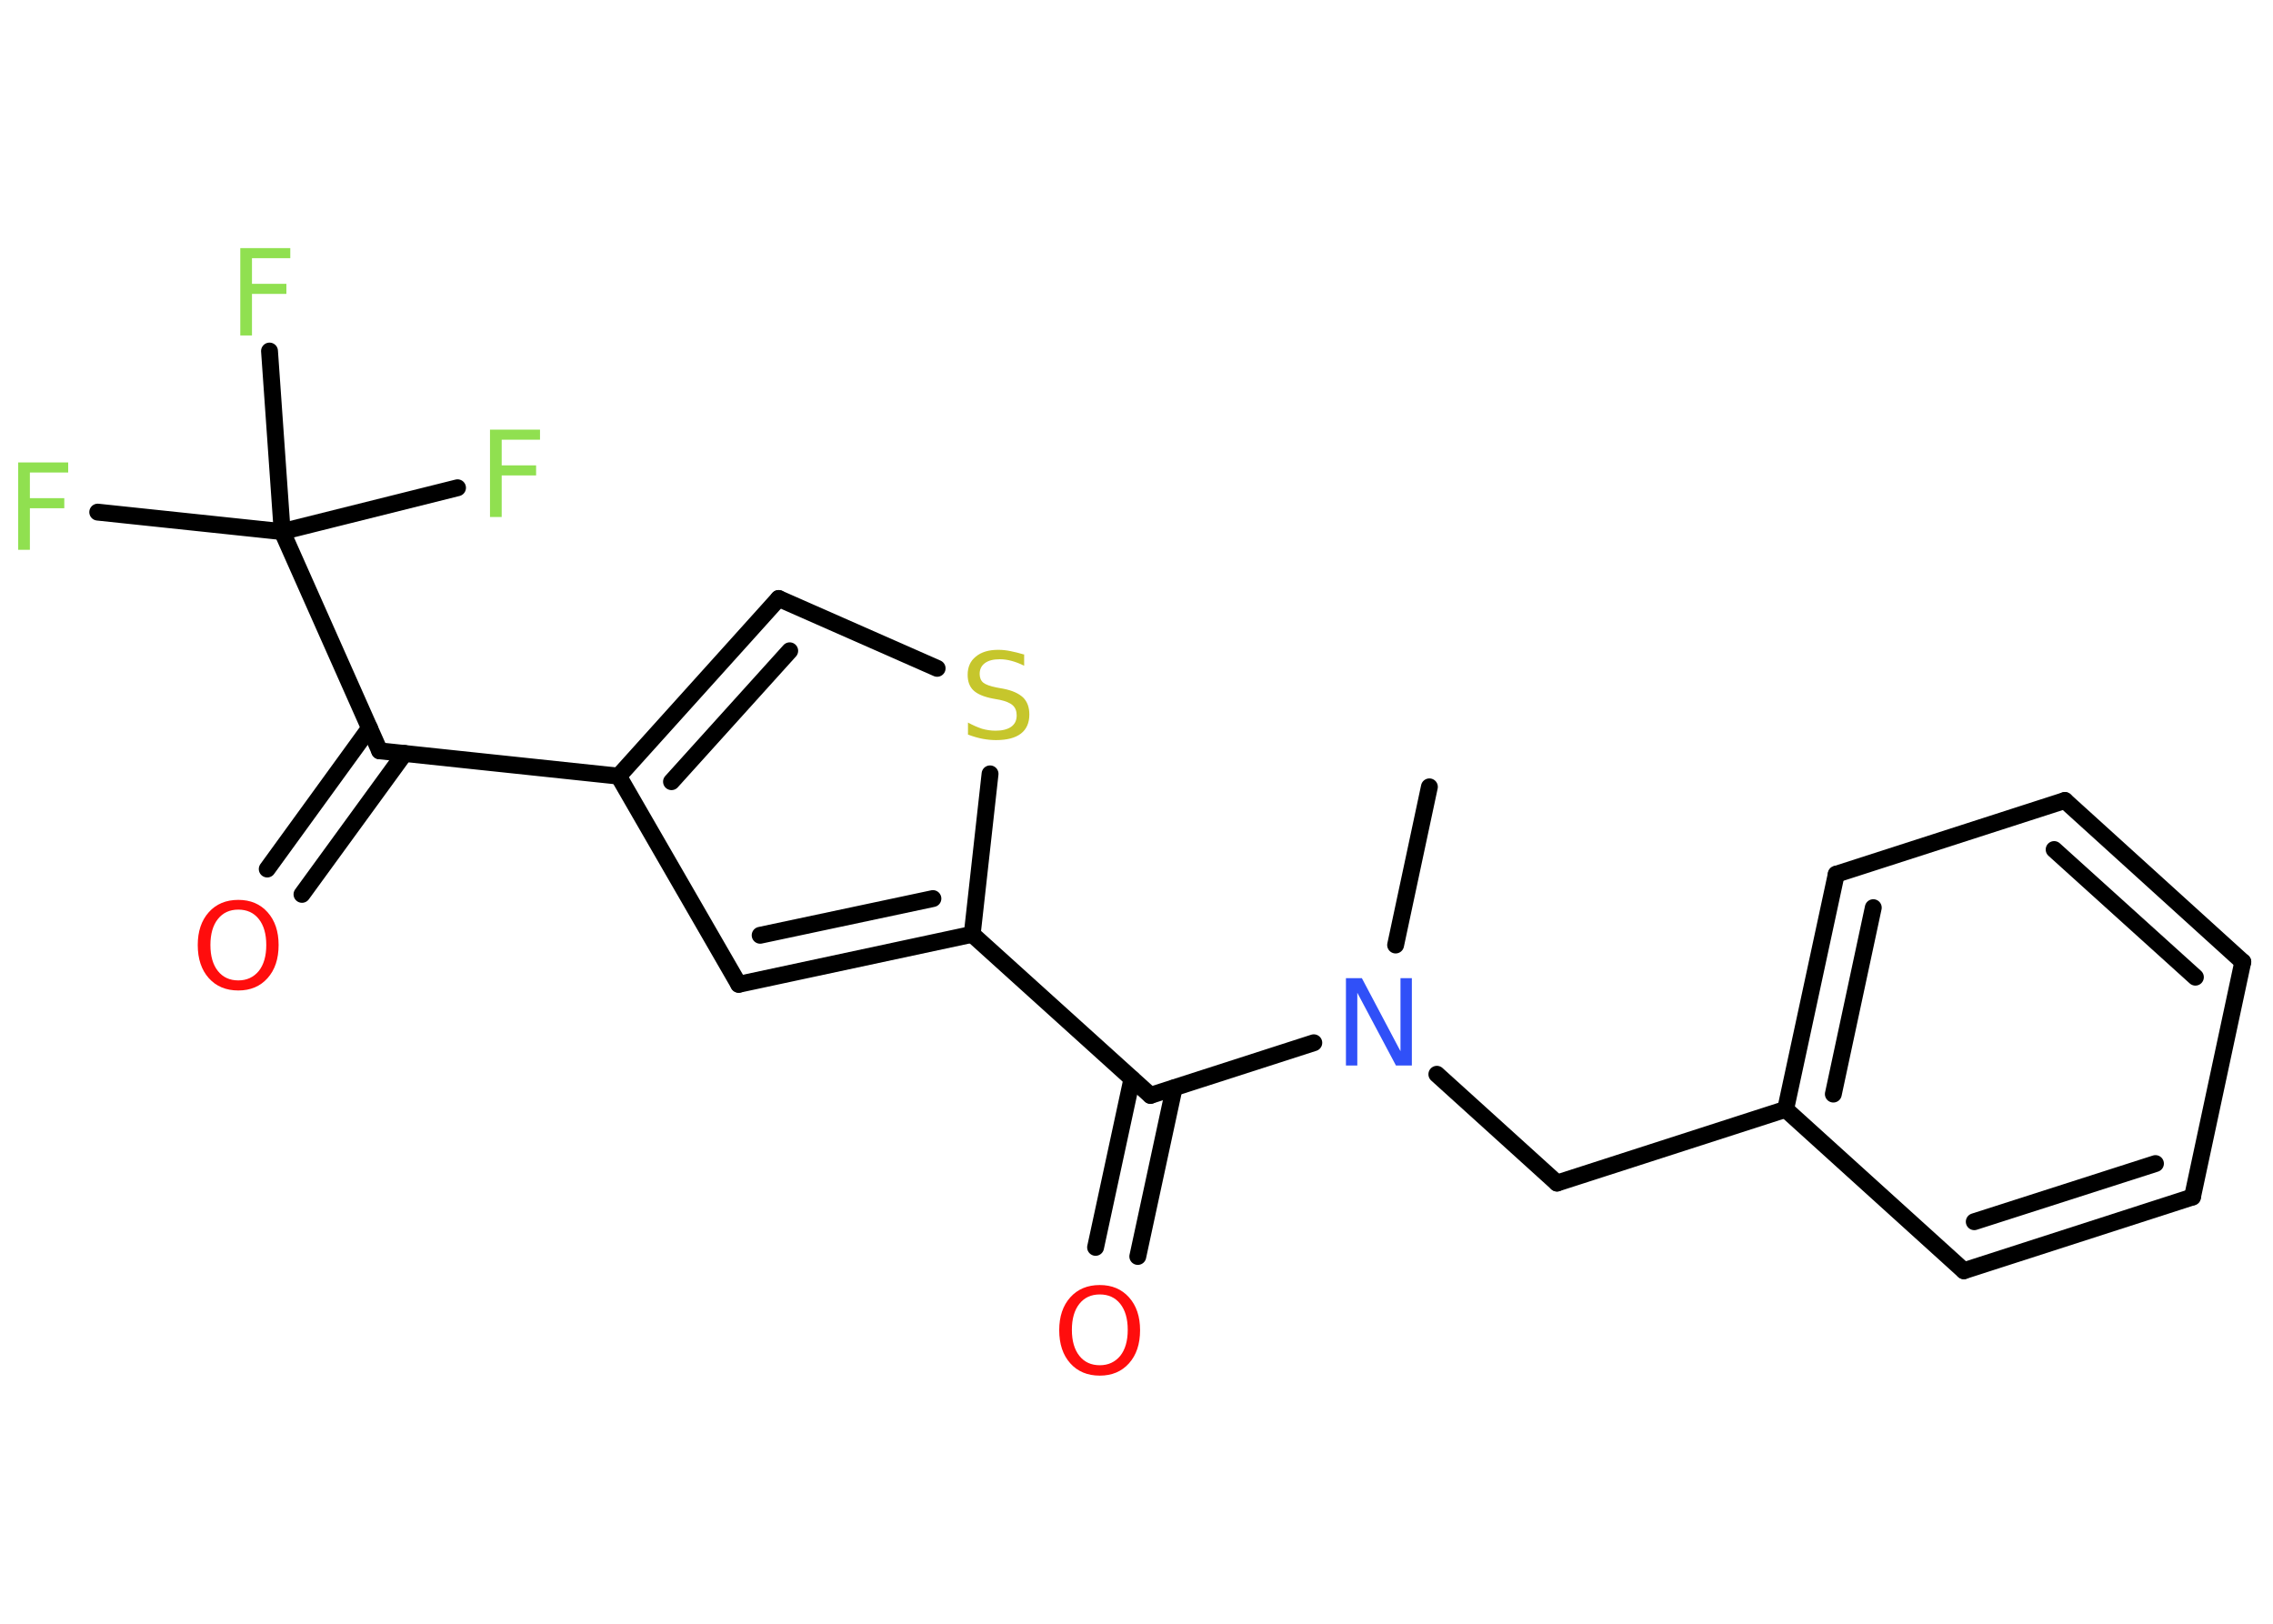 <?xml version='1.0' encoding='UTF-8'?>
<!DOCTYPE svg PUBLIC "-//W3C//DTD SVG 1.1//EN" "http://www.w3.org/Graphics/SVG/1.1/DTD/svg11.dtd">
<svg version='1.2' xmlns='http://www.w3.org/2000/svg' xmlns:xlink='http://www.w3.org/1999/xlink' width='70.0mm' height='50.0mm' viewBox='0 0 70.0 50.0'>
  <desc>Generated by the Chemistry Development Kit (http://github.com/cdk)</desc>
  <g stroke-linecap='round' stroke-linejoin='round' stroke='#000000' stroke-width='.52' fill='#90E050'>
    <rect x='.0' y='.0' width='70.0' height='50.0' fill='#FFFFFF' stroke='none'/>
    <g id='mol1' class='mol'>
      <line id='mol1bnd1' class='bond' x1='44.02' y1='24.23' x2='42.98' y2='29.1'/>
      <line id='mol1bnd2' class='bond' x1='44.25' y1='33.08' x2='47.95' y2='36.43'/>
      <line id='mol1bnd3' class='bond' x1='47.95' y1='36.43' x2='54.99' y2='34.16'/>
      <g id='mol1bnd4' class='bond'>
        <line x1='56.55' y1='26.92' x2='54.99' y2='34.16'/>
        <line x1='57.69' y1='27.95' x2='56.46' y2='33.69'/>
      </g>
      <line id='mol1bnd5' class='bond' x1='56.55' y1='26.92' x2='63.59' y2='24.65'/>
      <g id='mol1bnd6' class='bond'>
        <line x1='69.07' y1='29.62' x2='63.59' y2='24.65'/>
        <line x1='67.61' y1='30.09' x2='63.26' y2='26.16'/>
      </g>
      <line id='mol1bnd7' class='bond' x1='69.07' y1='29.62' x2='67.52' y2='36.86'/>
      <g id='mol1bnd8' class='bond'>
        <line x1='60.48' y1='39.13' x2='67.52' y2='36.86'/>
        <line x1='60.8' y1='37.62' x2='66.38' y2='35.83'/>
      </g>
      <line id='mol1bnd9' class='bond' x1='54.99' y1='34.16' x2='60.48' y2='39.13'/>
      <line id='mol1bnd10' class='bond' x1='40.46' y1='32.11' x2='35.43' y2='33.73'/>
      <g id='mol1bnd11' class='bond'>
        <line x1='36.16' y1='33.5' x2='35.04' y2='38.69'/>
        <line x1='34.86' y1='33.22' x2='33.74' y2='38.41'/>
      </g>
      <line id='mol1bnd12' class='bond' x1='35.43' y1='33.73' x2='29.94' y2='28.77'/>
      <g id='mol1bnd13' class='bond'>
        <line x1='22.75' y1='30.31' x2='29.94' y2='28.77'/>
        <line x1='23.41' y1='28.8' x2='28.73' y2='27.67'/>
      </g>
      <line id='mol1bnd14' class='bond' x1='22.75' y1='30.31' x2='19.05' y2='23.9'/>
      <line id='mol1bnd15' class='bond' x1='19.05' y1='23.9' x2='11.69' y2='23.12'/>
      <g id='mol1bnd16' class='bond'>
        <line x1='12.46' y1='23.2' x2='9.3' y2='27.54'/>
        <line x1='11.38' y1='22.42' x2='8.23' y2='26.76'/>
      </g>
      <line id='mol1bnd17' class='bond' x1='11.69' y1='23.12' x2='8.69' y2='16.37'/>
      <line id='mol1bnd18' class='bond' x1='8.69' y1='16.37' x2='3.01' y2='15.77'/>
      <line id='mol1bnd19' class='bond' x1='8.69' y1='16.37' x2='14.09' y2='15.02'/>
      <line id='mol1bnd20' class='bond' x1='8.69' y1='16.37' x2='8.3' y2='10.81'/>
      <g id='mol1bnd21' class='bond'>
        <line x1='23.98' y1='18.43' x2='19.05' y2='23.9'/>
        <line x1='24.32' y1='20.04' x2='20.68' y2='24.07'/>
      </g>
      <line id='mol1bnd22' class='bond' x1='23.98' y1='18.43' x2='28.86' y2='20.58'/>
      <line id='mol1bnd23' class='bond' x1='29.94' y1='28.77' x2='30.49' y2='23.83'/>
      <path id='mol1atm2' class='atom' d='M41.45 30.12h.49l1.19 2.25v-2.25h.35v2.69h-.49l-1.19 -2.24v2.24h-.35v-2.69z' stroke='none' fill='#3050F8'/>
      <path id='mol1atm11' class='atom' d='M33.87 39.86q-.4 .0 -.63 .29q-.23 .29 -.23 .8q.0 .51 .23 .8q.23 .29 .63 .29q.39 .0 .63 -.29q.23 -.29 .23 -.8q.0 -.51 -.23 -.8q-.23 -.29 -.63 -.29zM33.87 39.57q.56 .0 .9 .38q.34 .38 .34 1.01q.0 .64 -.34 1.02q-.34 .38 -.9 .38q-.57 .0 -.91 -.38q-.34 -.38 -.34 -1.02q.0 -.63 .34 -1.01q.34 -.38 .91 -.38z' stroke='none' fill='#FF0D0D'/>
      <path id='mol1atm16' class='atom' d='M7.34 28.01q-.4 .0 -.63 .29q-.23 .29 -.23 .8q.0 .51 .23 .8q.23 .29 .63 .29q.39 .0 .63 -.29q.23 -.29 .23 -.8q.0 -.51 -.23 -.8q-.23 -.29 -.63 -.29zM7.34 27.71q.56 .0 .9 .38q.34 .38 .34 1.01q.0 .64 -.34 1.02q-.34 .38 -.9 .38q-.57 .0 -.91 -.38q-.34 -.38 -.34 -1.02q.0 -.63 .34 -1.01q.34 -.38 .91 -.38z' stroke='none' fill='#FF0D0D'/>
      <path id='mol1atm18' class='atom' d='M.56 14.24h1.54v.31h-1.18v.79h1.06v.31h-1.06v1.28h-.36v-2.69z' stroke='none'/>
      <path id='mol1atm19' class='atom' d='M15.09 13.23h1.54v.31h-1.18v.79h1.06v.31h-1.06v1.28h-.36v-2.69z' stroke='none'/>
      <path id='mol1atm20' class='atom' d='M7.4 7.64h1.54v.31h-1.18v.79h1.06v.31h-1.06v1.28h-.36v-2.69z' stroke='none'/>
      <path id='mol1atm22' class='atom' d='M31.54 20.15v.35q-.2 -.1 -.39 -.15q-.18 -.05 -.36 -.05q-.3 .0 -.46 .12q-.16 .12 -.16 .33q.0 .18 .11 .27q.11 .09 .41 .15l.22 .04q.4 .08 .6 .27q.19 .19 .19 .52q.0 .39 -.26 .59q-.26 .2 -.77 .2q-.19 .0 -.41 -.04q-.21 -.04 -.45 -.13v-.37q.22 .12 .43 .19q.21 .06 .42 .06q.31 .0 .48 -.12q.17 -.12 .17 -.35q.0 -.2 -.12 -.31q-.12 -.11 -.4 -.17l-.22 -.04q-.41 -.08 -.59 -.25q-.18 -.17 -.18 -.48q.0 -.36 .25 -.56q.25 -.21 .69 -.21q.19 .0 .38 .04q.2 .04 .4 .1z' stroke='none' fill='#C6C62C'/>
    </g>
  </g>
</svg>
